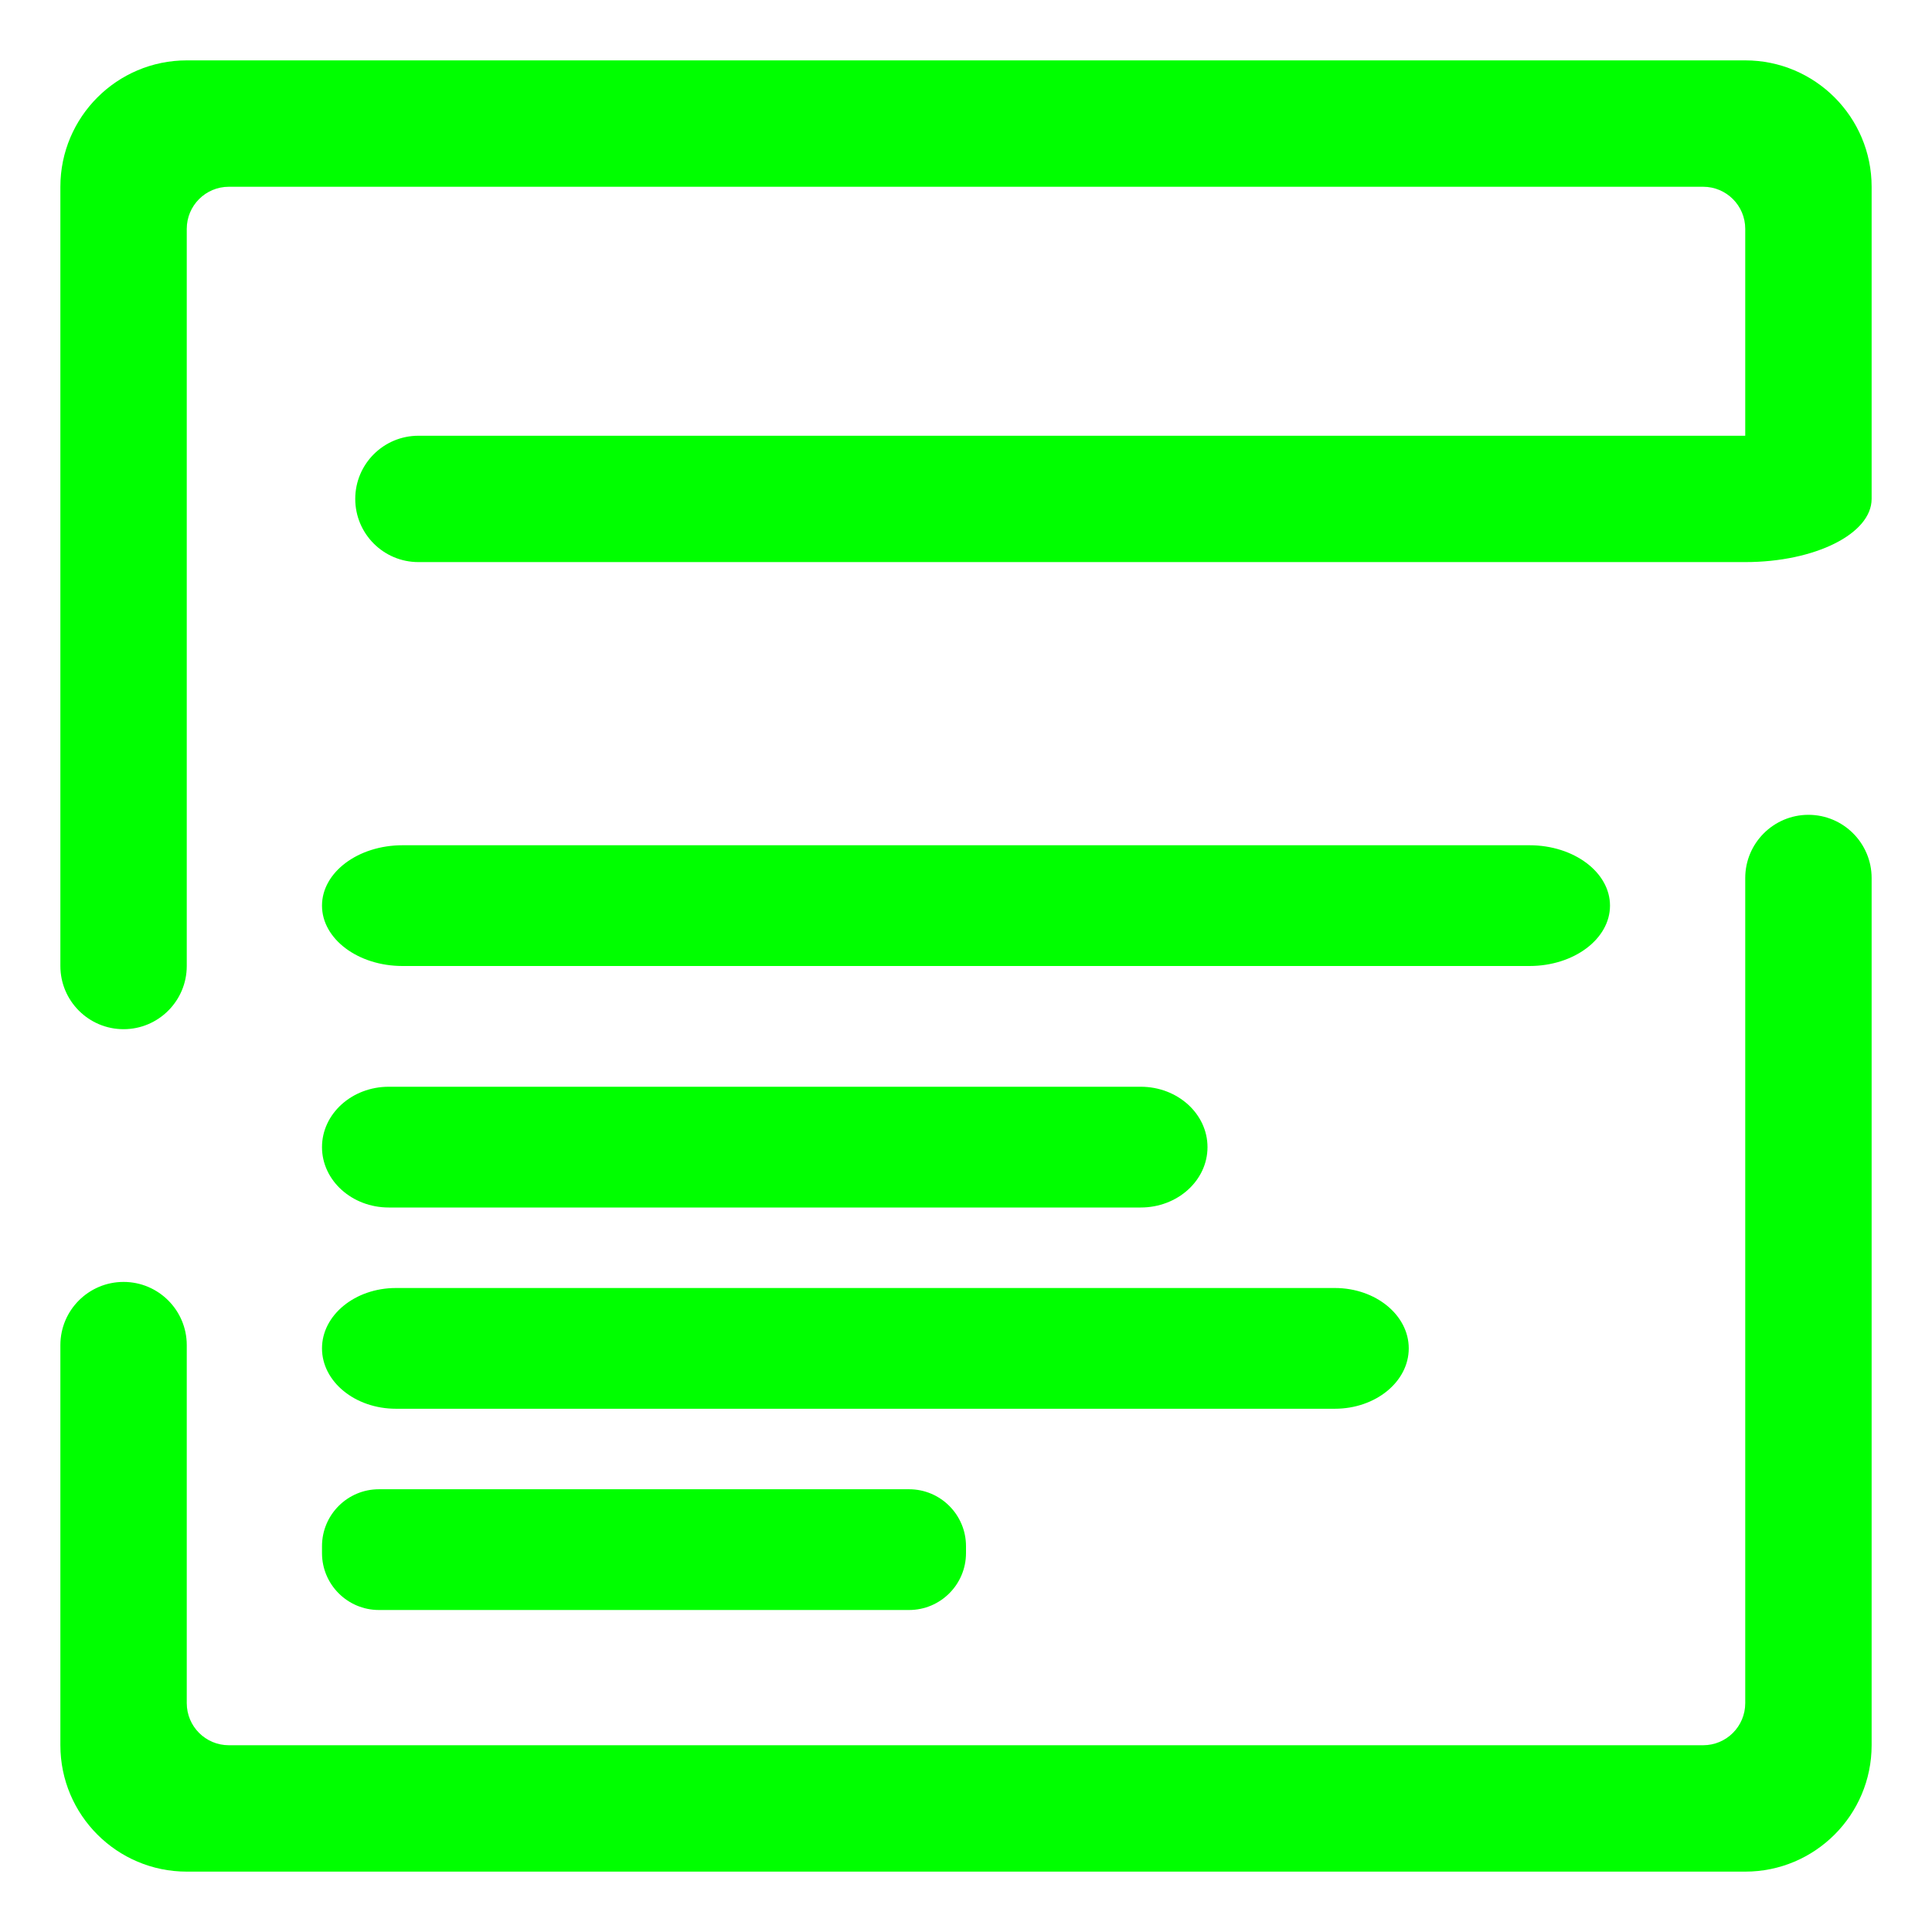 <?xml version="1.0" encoding="UTF-8" standalone="no"?><!-- Generator: Gravit.io --><svg xmlns="http://www.w3.org/2000/svg" xmlns:xlink="http://www.w3.org/1999/xlink" style="isolation:isolate" viewBox="0 0 48 48" width="48pt" height="48pt"><linearGradient id="_lgradient_29" x1="0.506" y1="-0.047" x2="0.506" y2="0.968" gradientTransform="matrix(45,0,0,45,1.5,1.5)" gradientUnits="userSpaceOnUse"><stop offset="0%" stop-opacity="1" style="stop-color:rgb(0,255,0)"/><stop offset="51.739%" stop-opacity="1" style="stop-color:rgb(0,255,0)"/><stop offset="98.261%" stop-opacity="1" style="stop-color:rgb(0,255,0)"/></linearGradient><path d=" M 43.36 21.814 L 43.36 21.814 C 43.36 20.948 44.064 20.244 44.93 20.244 L 44.93 20.244 C 45.797 20.244 46.5 20.948 46.5 21.814 L 46.5 21.814 L 46.5 43.36 C 46.5 45.093 45.093 46.5 43.36 46.5 L 4.64 46.5 C 2.907 46.5 1.5 45.093 1.5 43.36 L 1.5 33.419 L 1.5 33.419 C 1.5 32.552 2.203 31.849 3.07 31.849 L 3.07 31.849 C 3.936 31.849 4.64 32.552 4.64 33.419 L 4.64 33.419 L 4.64 42.314 C 4.64 42.892 5.108 43.36 5.686 43.36 L 42.314 43.36 C 42.892 43.36 43.36 42.892 43.36 42.314 L 43.36 21.814 L 43.36 21.814 L 43.36 21.814 L 43.36 21.814 L 43.36 21.814 L 43.36 21.814 Z  M 4.64 24 L 4.64 24 C 4.64 24.866 3.936 25.57 3.07 25.57 L 3.07 25.57 C 2.203 25.57 1.5 24.866 1.5 24 L 1.5 24 L 1.5 4.64 C 1.5 2.907 2.907 1.5 4.64 1.5 L 43.36 1.5 C 45.093 1.5 46.5 2.907 46.5 4.64 L 46.5 12.395 L 46.5 12.395 C 46.5 13.262 45.093 13.965 43.36 13.965 L 43.36 13.965 L 43.36 13.965 L 43.36 12.395 L 43.36 5.686 C 43.36 5.108 42.892 4.64 42.314 4.64 L 5.686 4.64 C 5.108 4.64 4.64 5.108 4.64 5.686 L 4.64 24 L 4.64 24 L 4.64 24 L 4.64 24 L 4.64 24 L 4.64 24 Z  M 10.395 13.965 L 10.395 13.965 C 9.529 13.965 8.826 13.262 8.826 12.395 L 8.826 12.395 C 8.826 11.529 9.529 10.826 10.395 10.826 L 10.395 10.826 L 41.791 10.826 L 43.36 10.826 L 43.36 13.965 L 43.36 13.965 L 41.791 13.965 L 10.395 13.965 L 10.395 13.965 L 10.395 13.965 L 10.395 13.965 L 10.395 13.965 Z  M 10 21 L 38 21 C 39.104 21 40 21.672 40 22.5 L 40 22.5 C 40 23.328 39.104 24 38 24 L 10 24 C 8.896 24 8 23.328 8 22.5 L 8 22.5 C 8 21.672 8.896 21 10 21 L 10 21 L 10 21 L 10 21 Z  M 9.658 27 L 28.342 27 C 29.257 27 30 27.672 30 28.5 L 30 28.5 C 30 29.328 29.257 30 28.342 30 L 9.658 30 C 8.743 30 8 29.328 8 28.5 L 8 28.5 C 8 27.672 8.743 27 9.658 27 L 9.658 27 L 9.658 27 Z  M 9.837 32 L 33.163 32 C 34.177 32 35 32.672 35 33.5 L 35 33.5 C 35 34.328 34.177 35 33.163 35 L 9.837 35 C 8.823 35 8 34.328 8 33.5 L 8 33.5 C 8 32.672 8.823 32 9.837 32 L 9.837 32 Z  M 9.414 37 L 22.586 37 C 23.366 37 24 37.634 24 38.414 L 24 38.586 C 24 39.366 23.366 40 22.586 40 L 9.414 40 C 8.634 40 8 39.366 8 38.586 L 8 38.414 C 8 37.634 8.634 37 9.414 37 Z " fill-rule="evenodd" fill="url(#_lgradient_29)"/></svg>